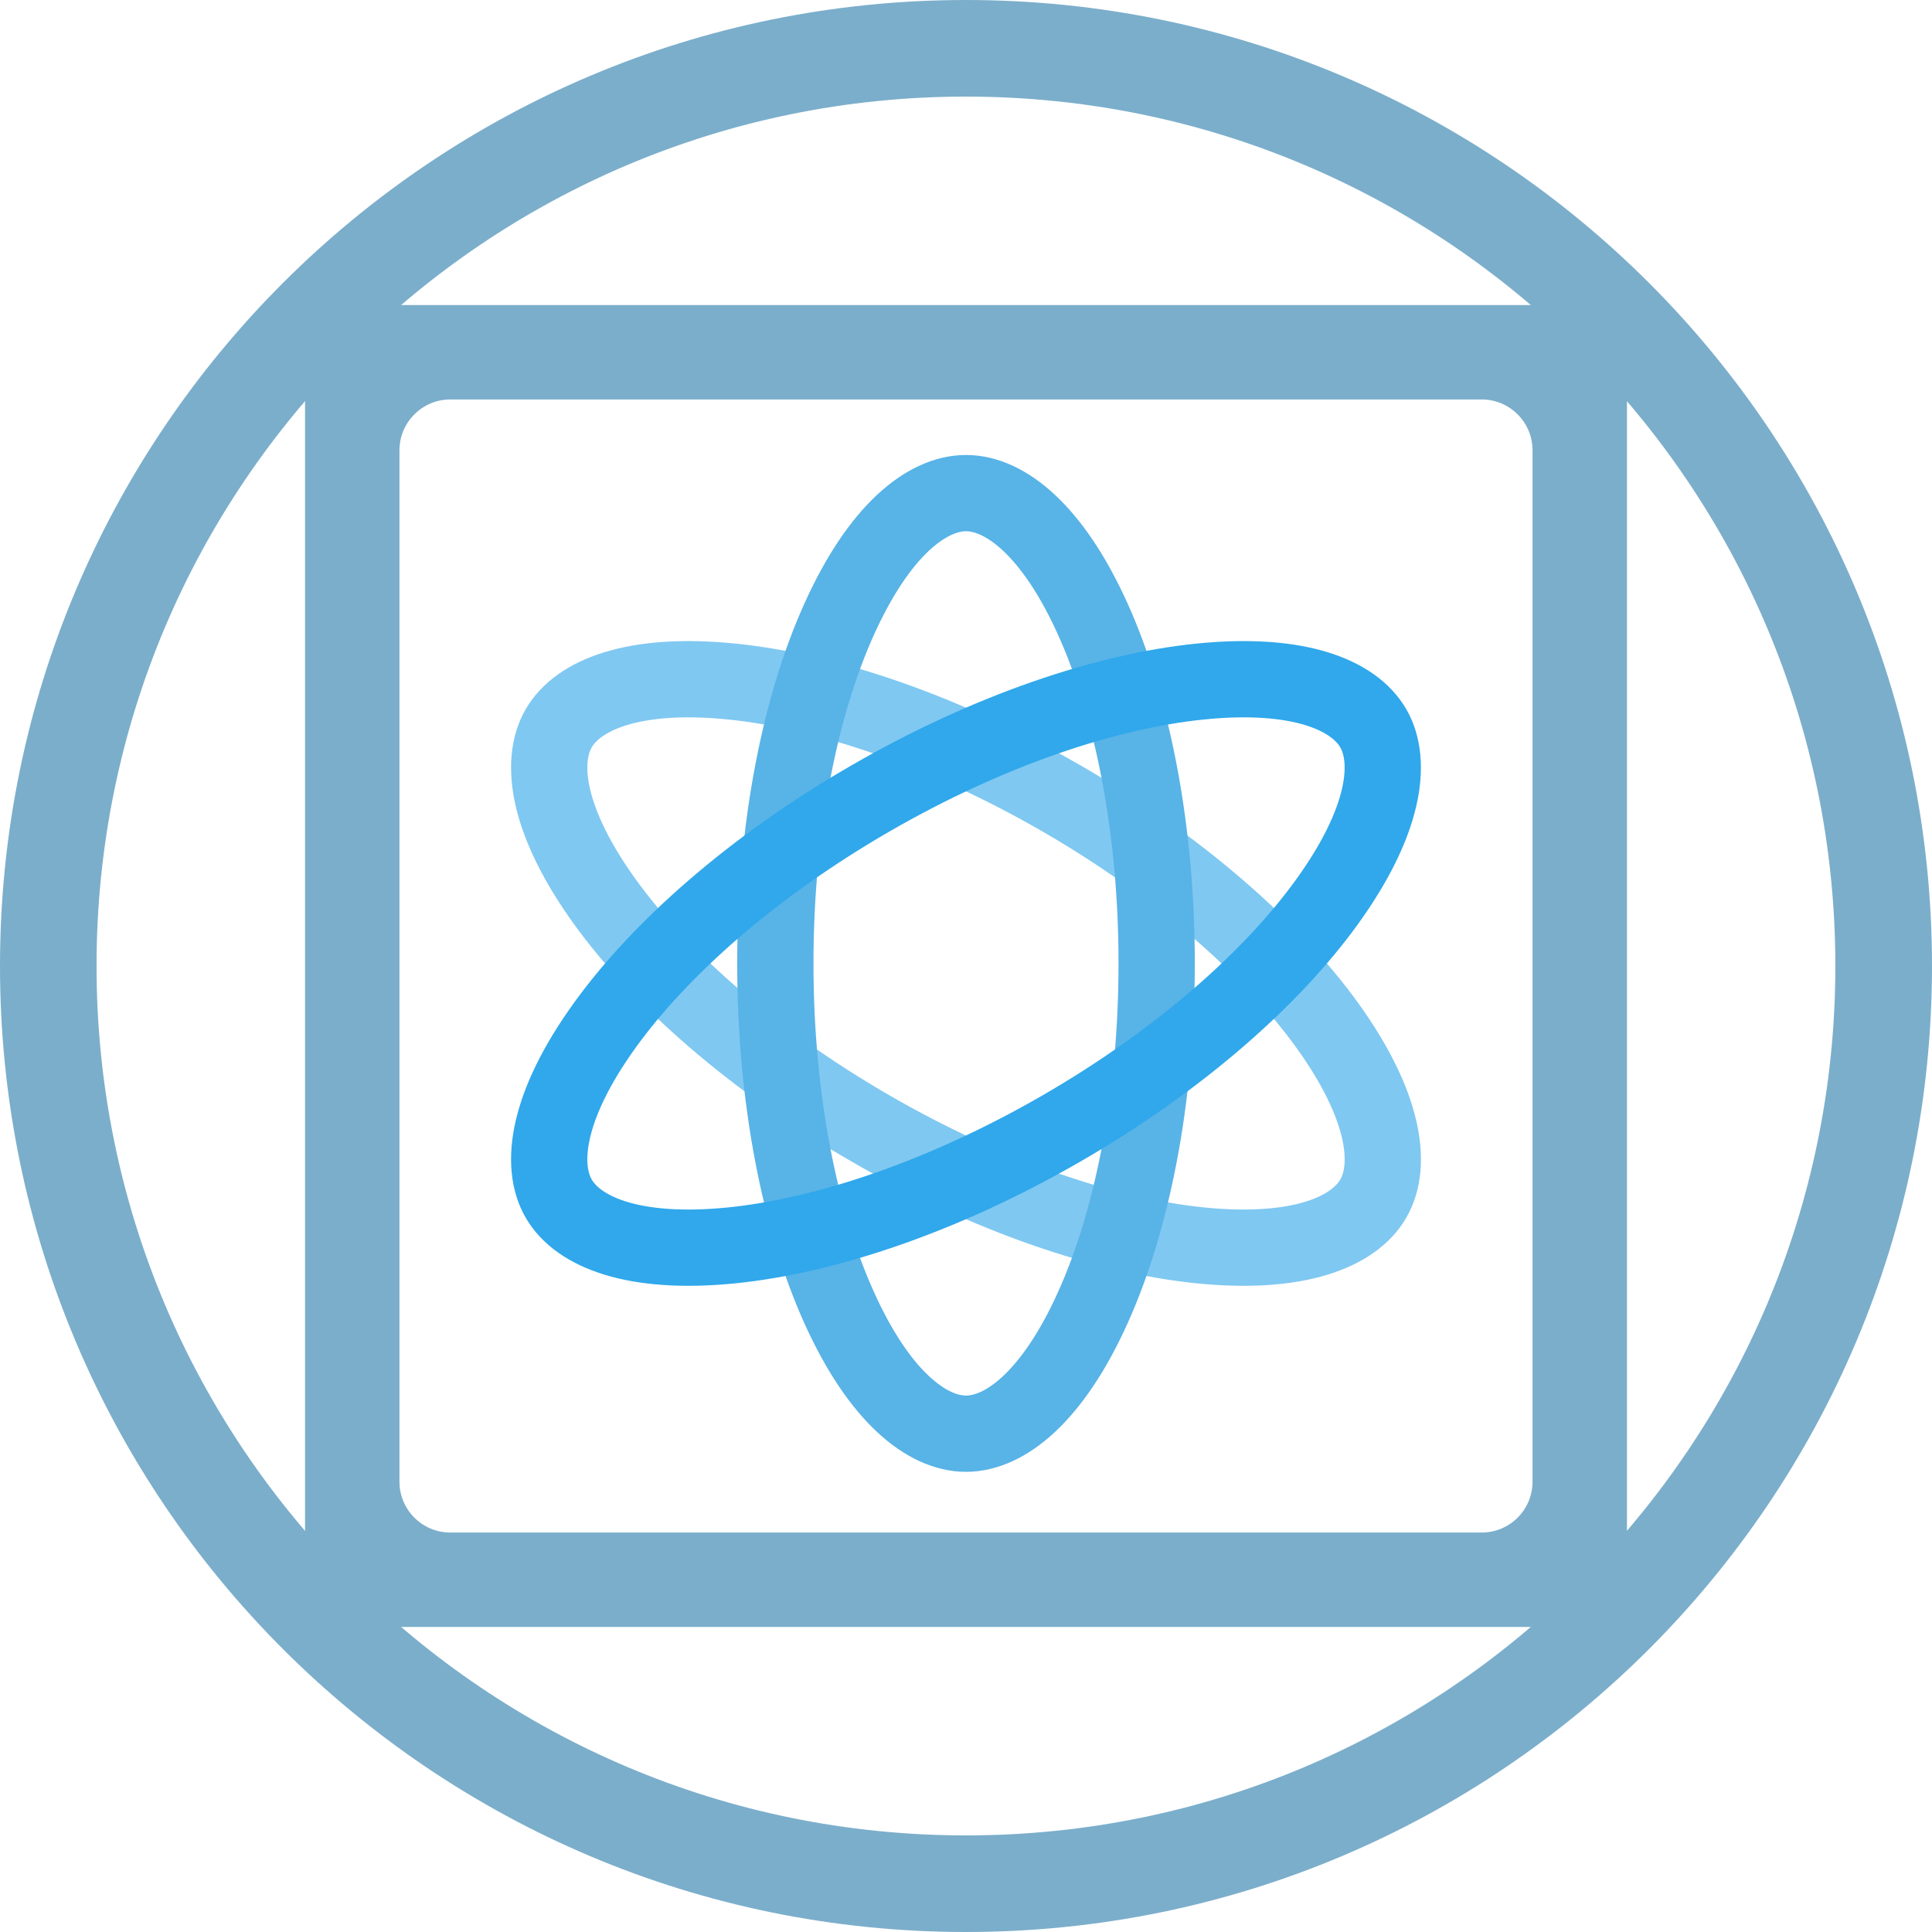 <svg width="38" height="38" viewBox="0 0 38 38" fill="none" xmlns="http://www.w3.org/2000/svg">
<path d="M27.011 23.575C26.629 24.236 25.531 24.689 23.608 24.495C21.762 24.308 19.447 23.538 17.125 22.197C14.804 20.857 12.979 19.237 11.894 17.732C10.764 16.163 10.607 14.986 10.989 14.325C11.371 13.664 12.469 13.21 14.392 13.405C16.238 13.591 18.554 14.362 20.875 15.702C23.197 17.043 25.021 18.663 26.106 20.168C27.236 21.736 27.393 22.913 27.011 23.575Z" stroke="#7FC8F1" stroke-width="1.5"/>
<path d="M19 28.199C18.236 28.199 17.295 27.475 16.502 25.712C15.74 24.02 15.25 21.63 15.25 18.949C15.25 16.269 15.74 13.878 16.502 12.186C17.295 10.423 18.236 9.699 19 9.699C19.764 9.699 20.705 10.423 21.498 12.186C22.26 13.878 22.75 16.269 22.75 18.949C22.75 21.63 22.26 24.02 21.498 25.712C20.705 27.475 19.764 28.199 19 28.199Z" stroke="#58B3E7" stroke-width="1.5"/>
<path d="M10.989 23.575C10.607 22.913 10.764 21.736 11.894 20.168C12.979 18.662 14.803 17.042 17.125 15.702C19.446 14.362 21.762 13.591 23.608 13.405C25.531 13.21 26.629 13.663 27.011 14.325C27.392 14.986 27.236 16.163 26.106 17.731C25.021 19.237 23.196 20.857 20.875 22.197C18.553 23.537 16.238 24.308 14.392 24.495C12.469 24.689 11.371 24.236 10.989 23.575Z" stroke="#30A8EB" stroke-width="1.5"/>
<path fill-rule="evenodd" clip-rule="evenodd" d="M32 7C32 6.448 31.552 6 31 6H7C6.448 6 6 6.448 6 7V31C6 31.552 6.448 32 7 32H31C31.552 32 32 31.552 32 31V7ZM30.143 8.857C30.143 8.305 29.695 7.857 29.143 7.857H8.857C8.305 7.857 7.857 8.305 7.857 8.857V29.143C7.857 29.695 8.305 30.143 8.857 30.143H29.143C29.695 30.143 30.143 29.695 30.143 29.143V8.857Z" fill="#7BAECB"/>
<path fill-rule="evenodd" clip-rule="evenodd" d="M19 38C29.493 38 38 29.493 38 19C38 8.507 29.493 0 19 0C8.507 0 0 8.507 0 19C0 29.493 8.507 38 19 38ZM18.999 36.1C28.444 36.1 36.099 28.444 36.099 19C36.099 9.556 28.444 1.9 18.999 1.9C9.555 1.9 1.899 9.556 1.899 19C1.899 28.444 9.555 36.1 18.999 36.1Z" fill="#7BAECB"/>
</svg>

